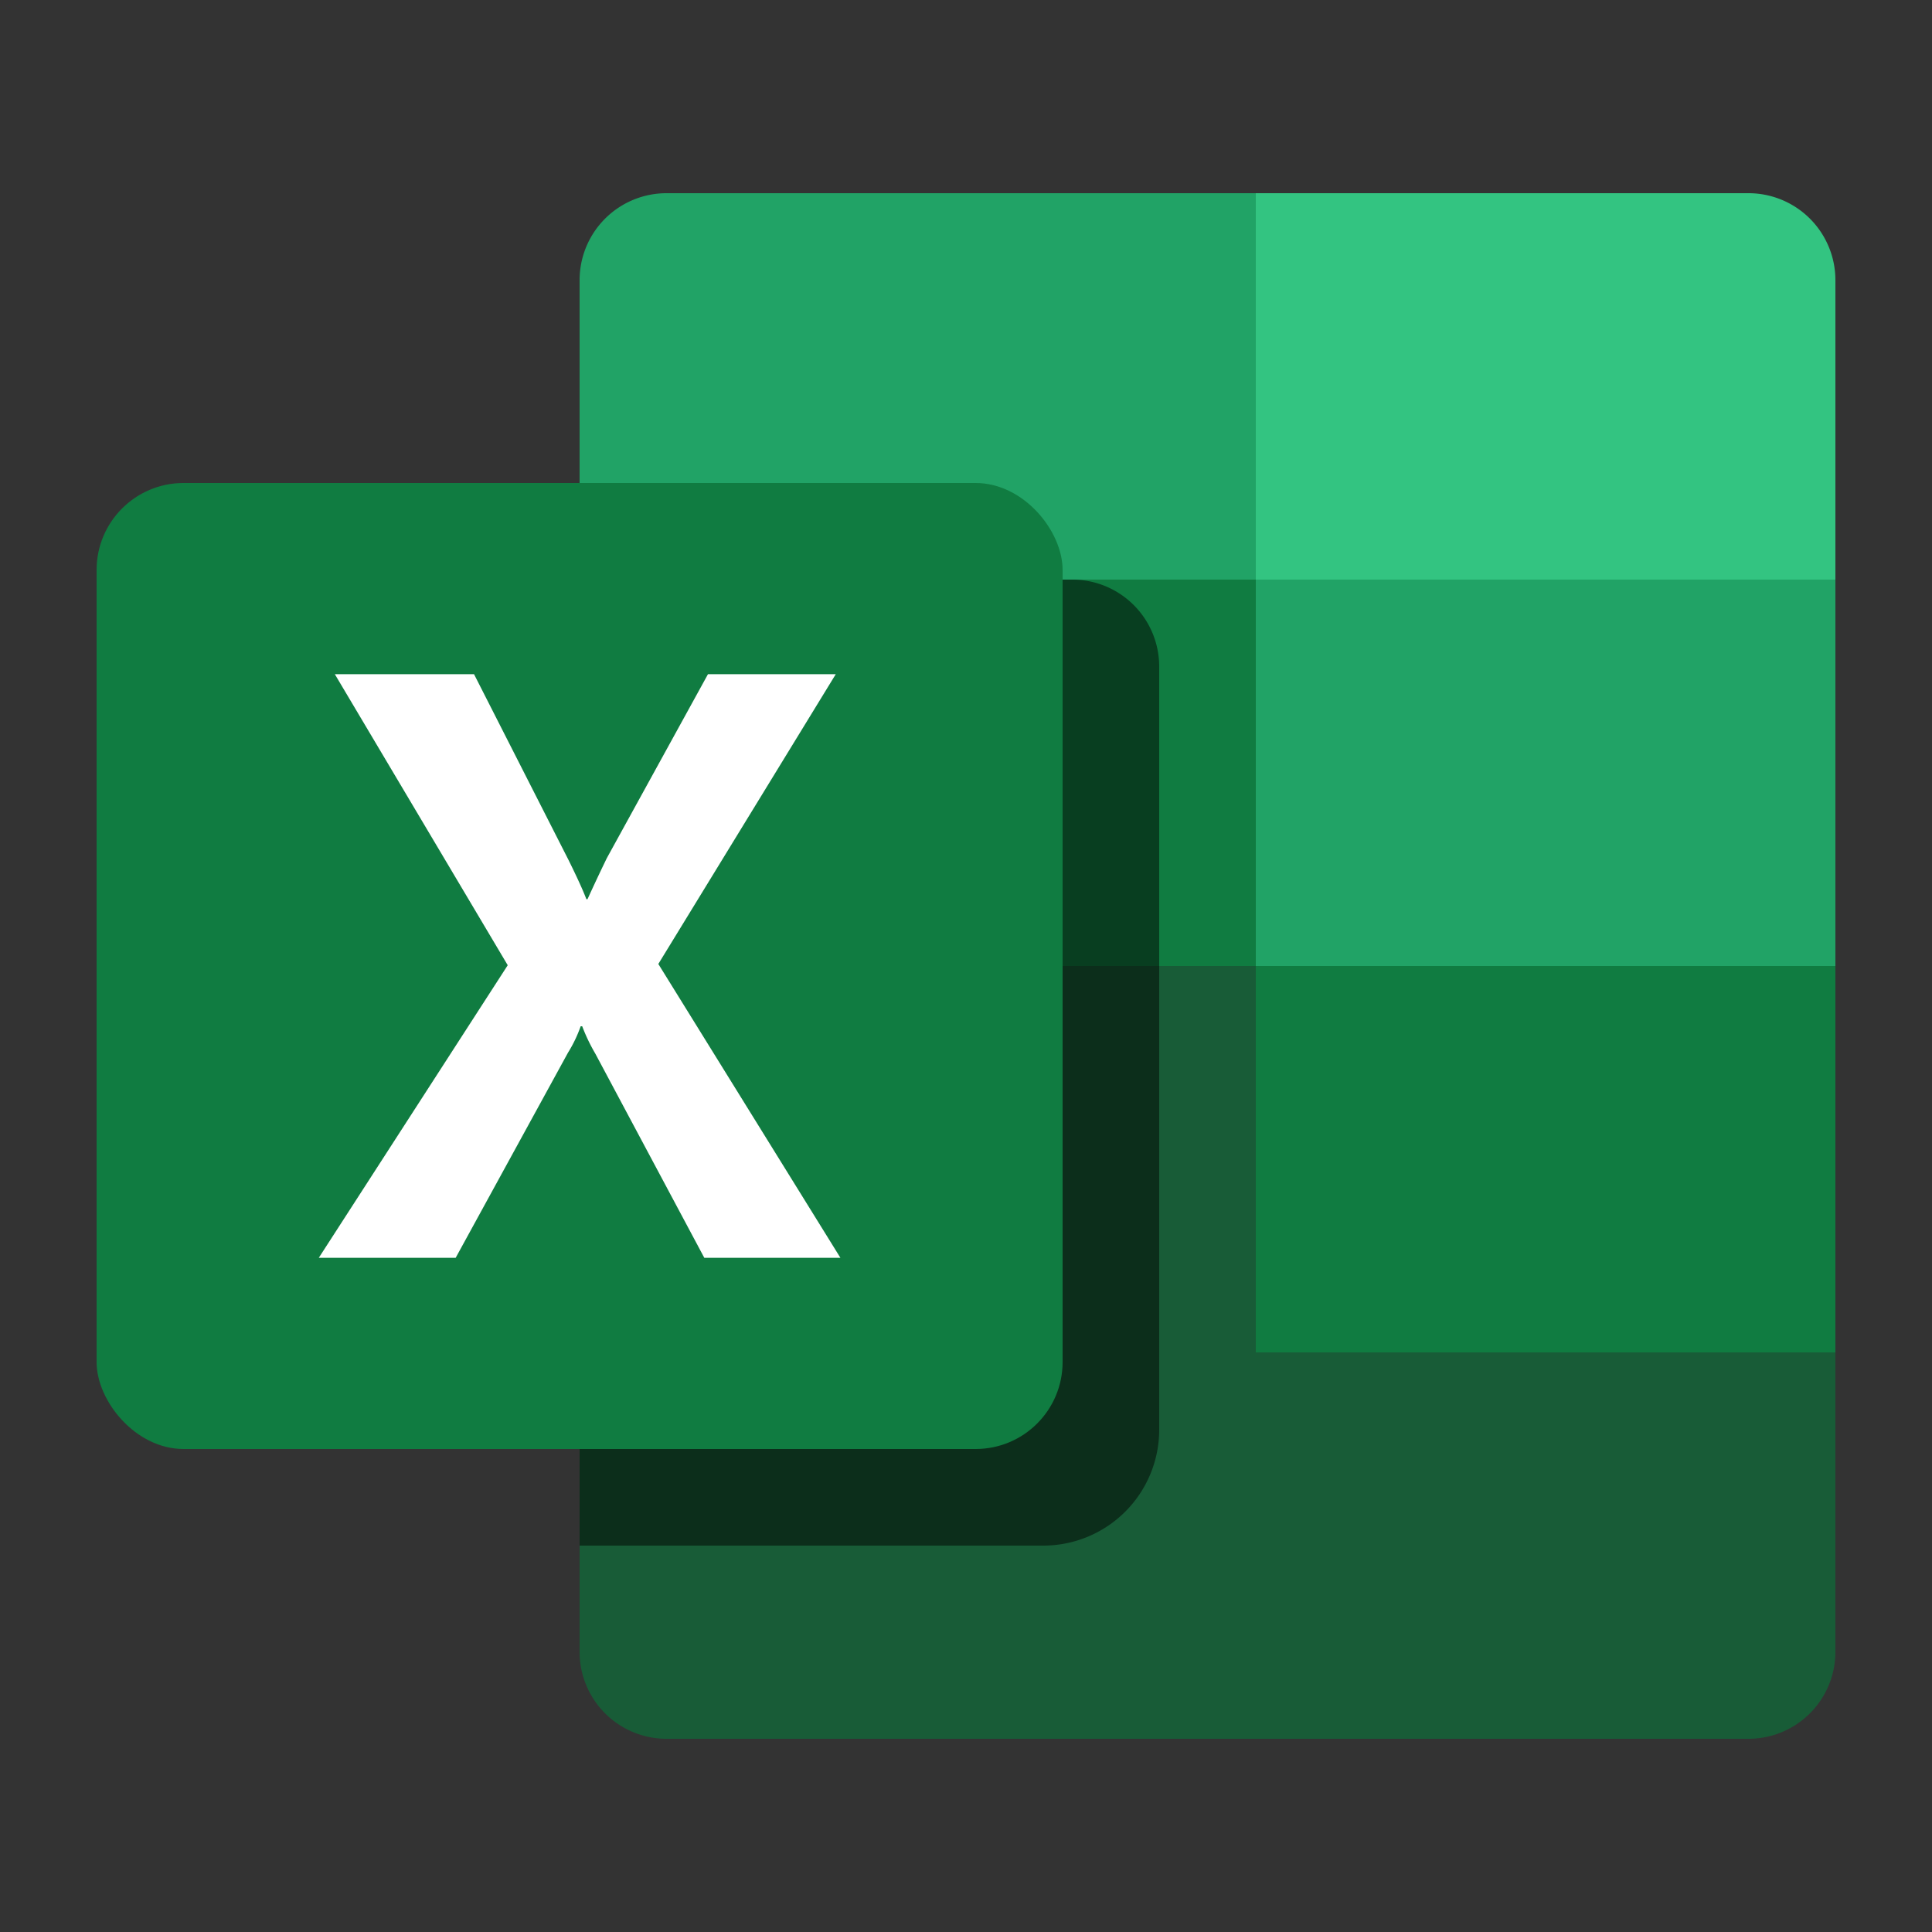 <svg xmlns="http://www.w3.org/2000/svg" viewBox="0 0 20 20"><rect x="0" y="0" width="20" height="20" fill="#333333" stroke="none"/><title>Excel_20x</title><path d="M13,10,9.5,8.705,6,10v7.1a.9.9,0,0,0,.9.9H18.1a.9.9,0,0,0,.9-.9V14Z" fill="#185c37"/><path d="M13,2H6.9a.9.9,0,0,0-.9.9V5.6L13,10l3,2.132L19,10.1V5.6Z" fill="#21a366"/><rect x="6" y="6" width="7" height="4" fill="#107c41"/><rect x="13" y="10" width="6" height="4" fill="#107c41"/><path d="M11.1,6H6V16h4.8A1.2,1.2,0,0,0,12,14.8V6.9A.9.9,0,0,0,11.1,6Z" opacity="0.5"/><rect x="1" y="5" width="10" height="10" rx="0.9" fill="#107c41"/><path d="M3.3,13.021,5.256,9.992,3.466,6.979H4.907L5.884,8.9q.135.273.186.408h.012q.1-.219.2-.425L7.329,6.979H8.652l-1.837,3L8.7,13.021H7.291L6.162,10.906a1.862,1.862,0,0,1-.135-.282H6.011a1.384,1.384,0,0,1-.131.273L4.717,13.021Z" fill="#fff"/><path d="M13,2h5.1a.9.9,0,0,1,.9.9V6a0,0,0,0,1,0,0H13a0,0,0,0,1,0,0V2A0,0,0,0,1,13,2Z" fill="#33c481"/></svg>
